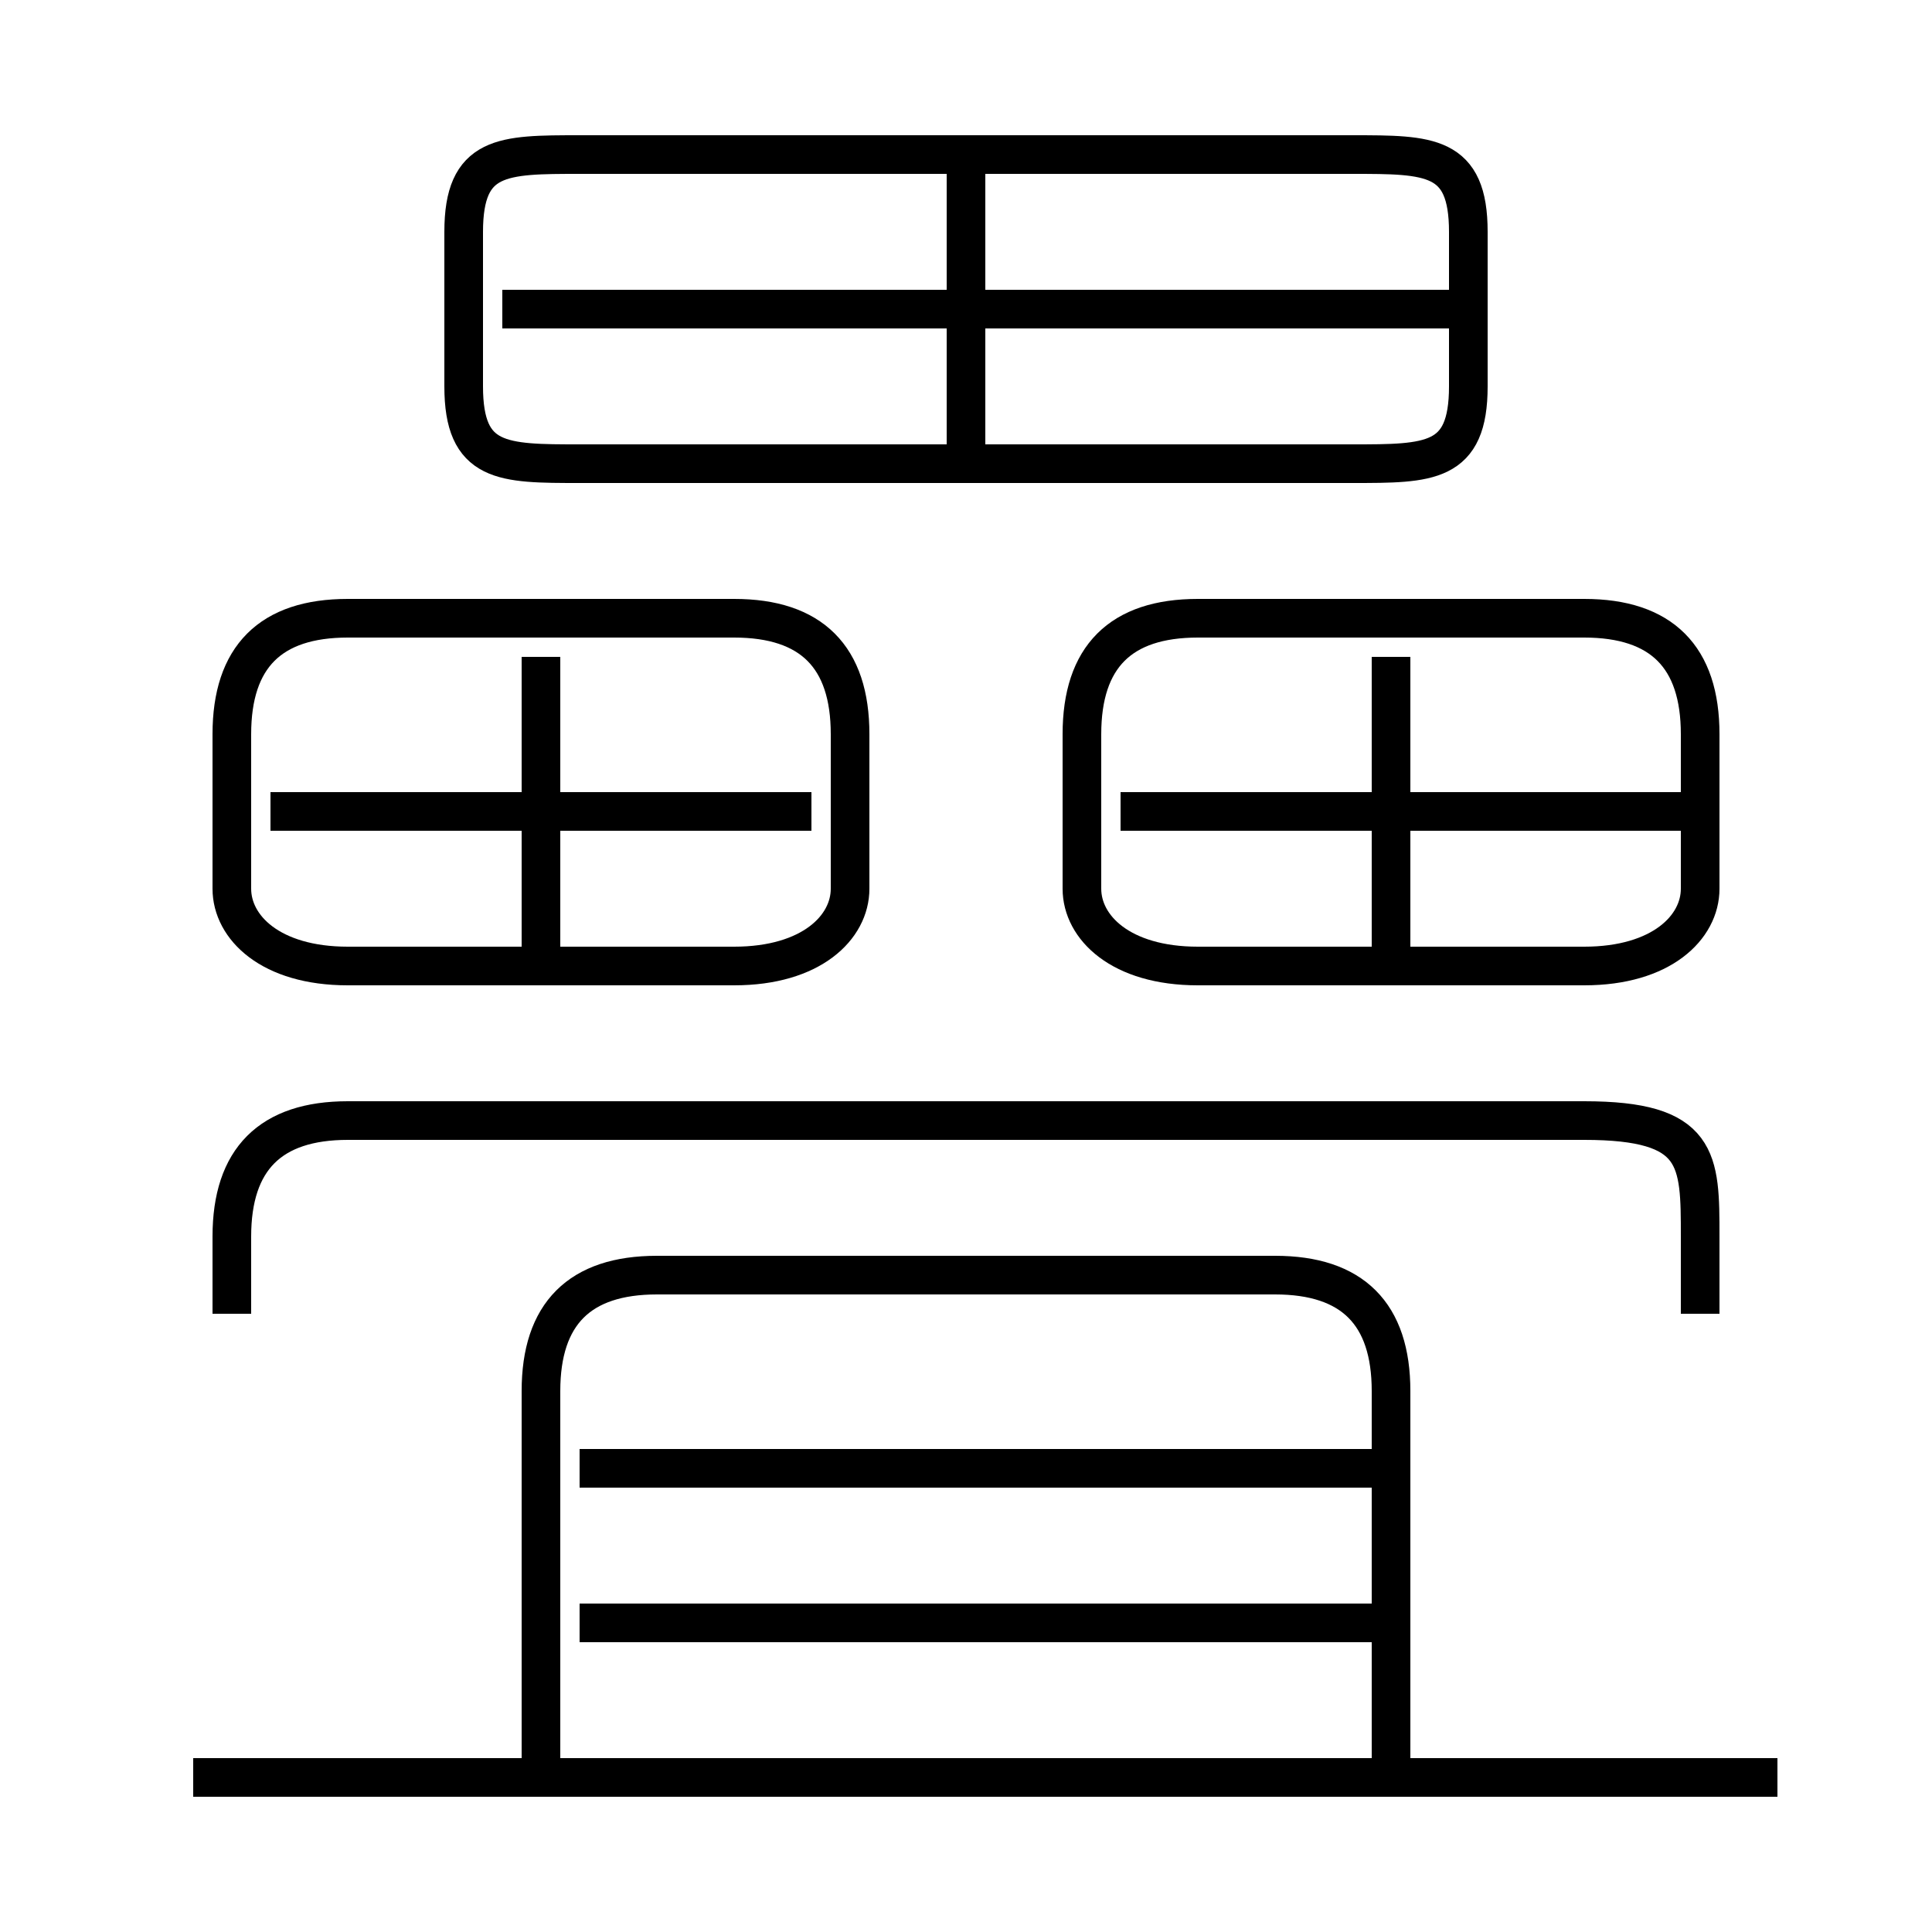 <?xml version='1.0' encoding='utf8'?>
<svg viewBox="0.0 -6.0 50.0 50.0" version="1.1" xmlns="http://www.w3.org/2000/svg">
<rect x="0.0" y="-6.0" width="50.0" height="50.0" fill="#808080" stroke="none"/>
<rect x="-1000" y="-1000" width="2000" height="2000" stroke="white" fill="white"/>
<g style="fill:white;stroke:#000000;  stroke-width:1">
<path d="M 36 2 L 36 -8 C 36 -10 35 -11 33 -11 L 17 -11 C 15 -11 14 -10 14 -8 L 14 2 M 46 2 L 5 2 M 36 -2 L 15 -2 M 36 -6 L 15 -6 M 14 -19 L 14 -27 M 44 -10 L 44 -12 C 44 -14 44 -15 41 -15 L 9 -15 C 7 -15 6 -14 6 -12 L 6 -10 M 19 -28 L 9 -28 C 7 -28 6 -27 6 -25 L 6 -21 C 6 -20 7 -19 9 -19 L 19 -19 C 21 -19 22 -20 22 -21 L 22 -25 C 22 -27 21 -28 19 -28 Z M 21 -23 L 7 -23 M 36 -19 L 36 -27 M 41 -28 L 31 -28 C 29 -28 28 -27 28 -25 L 28 -21 C 28 -20 29 -19 31 -19 L 41 -19 C 43 -19 44 -20 44 -21 L 44 -25 C 44 -27 43 -28 41 -28 Z M 44 -23 L 29 -23 M 25 -32 L 25 -40 M 15 -32 L 35 -32 C 37 -32 38 -32 38 -34 L 38 -38 C 38 -40 37 -40 35 -40 L 15 -40 C 13 -40 12 -40 12 -38 L 12 -34 C 12 -32 13 -32 15 -32 Z M 38 -36 L 13 -36" transform="translate(0.0 38.0)" />
</g>
</svg>